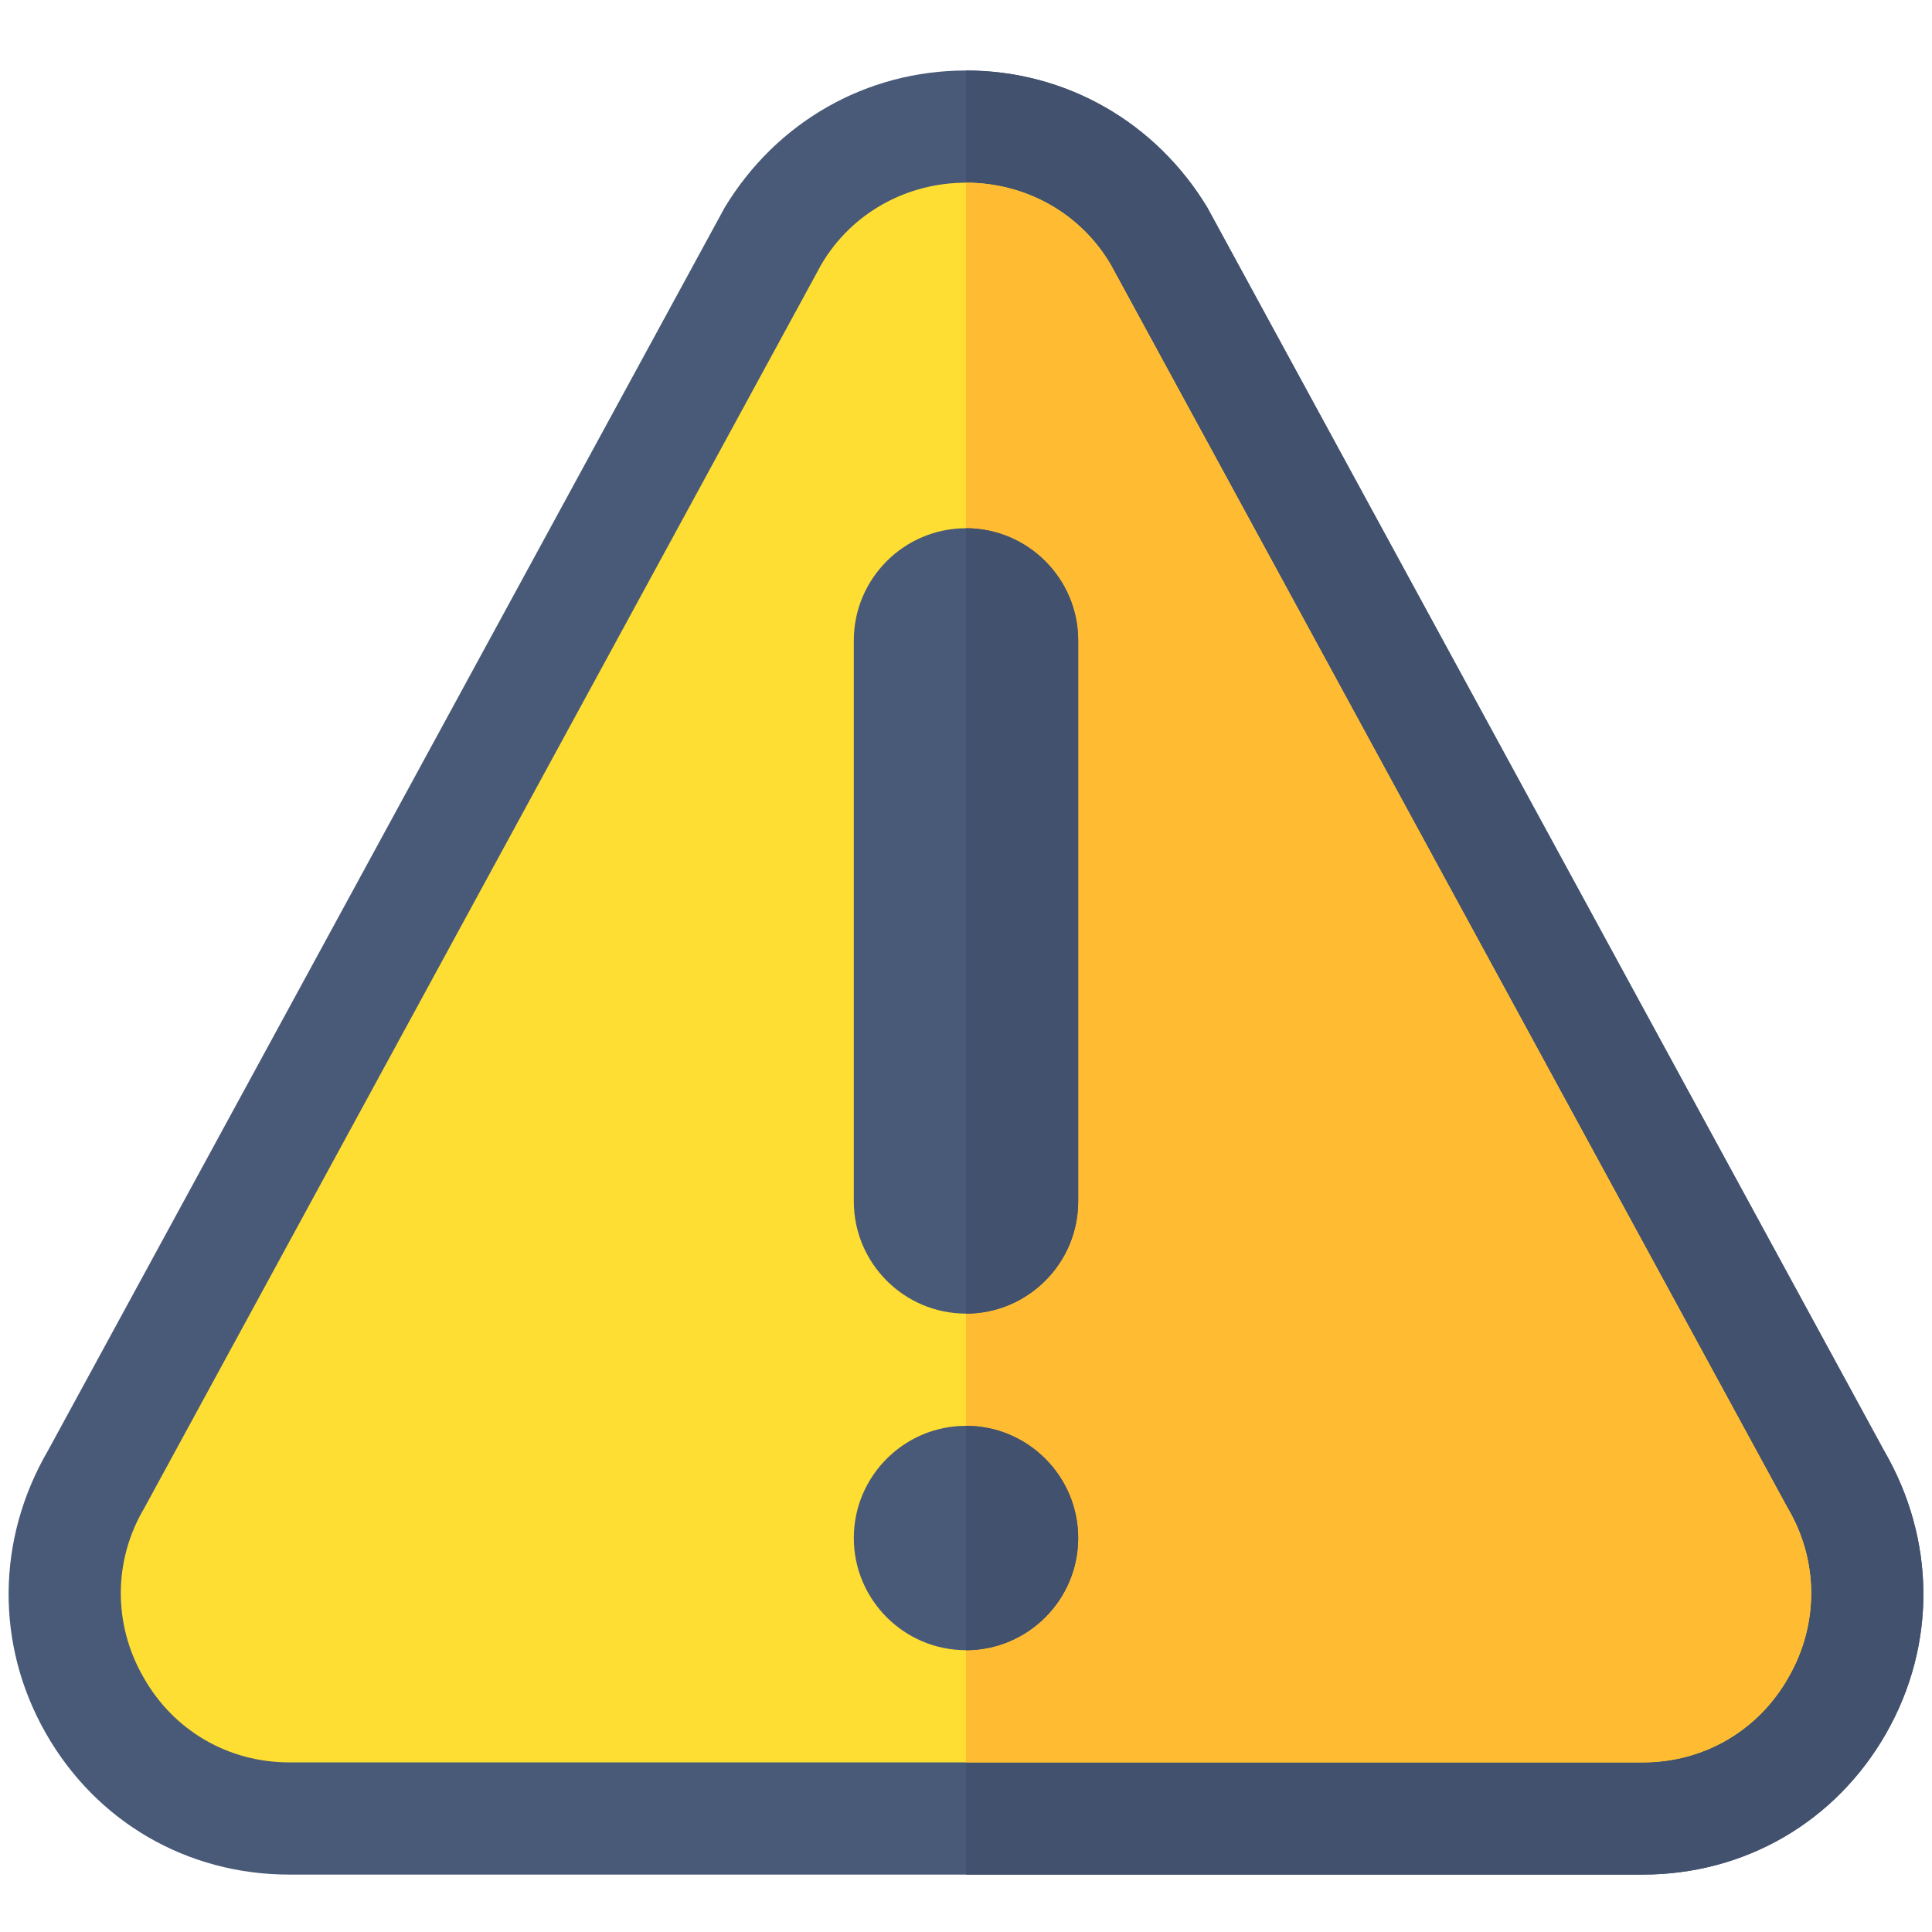 <svg width="71" height="71" viewBox="0 0 71 71" fill="none" xmlns="http://www.w3.org/2000/svg">
<g clip-path="url(#clip0)">
<path d="M69.235 53.305L44.365 7.621C42.468 4.488 39.169 2.591 35.5 2.591C31.83 2.591 28.532 4.488 26.635 7.621L1.765 53.305C-0.132 56.562 -0.173 60.438 1.683 63.695C3.538 66.952 6.877 68.89 10.63 68.89H60.37C64.122 68.89 67.462 66.952 69.317 63.695C71.173 60.438 71.131 56.562 69.235 53.305Z" fill="#495A79"/>
<path d="M69.317 63.695C67.462 66.952 64.123 68.89 60.37 68.89H35.5V2.591C39.169 2.591 42.468 4.488 44.365 7.621L69.235 53.305C71.132 56.562 71.173 60.438 69.317 63.695Z" fill="#42516D"/>
<path d="M65.689 55.407L40.818 9.724C39.705 7.827 37.685 6.714 35.5 6.714C33.314 6.714 31.294 7.827 30.181 9.724L5.31 55.407C4.156 57.346 4.156 59.695 5.269 61.633C6.383 63.612 8.403 64.767 10.629 64.767H60.37C62.597 64.767 64.617 63.612 65.73 61.633C66.843 59.695 66.843 57.346 65.689 55.407Z" fill="#FFDE33"/>
<path d="M65.73 61.633C64.617 63.612 62.597 64.767 60.37 64.767H35.5V6.714C37.685 6.714 39.706 7.827 40.819 9.724L65.689 55.407C66.844 57.346 66.844 59.695 65.73 61.633Z" fill="#FFBC33"/>
<path d="M35.5 60.644C33.227 60.644 31.377 58.794 31.377 56.521C31.377 54.248 33.227 52.398 35.5 52.398C37.773 52.398 39.623 54.248 39.623 56.521C39.623 58.794 37.773 60.644 35.5 60.644Z" fill="#495A79"/>
<path d="M39.623 44.151C39.623 46.424 37.773 48.275 35.5 48.275C33.227 48.275 31.377 46.424 31.377 44.151V23.536C31.377 21.263 33.227 19.413 35.5 19.413C37.773 19.413 39.623 21.263 39.623 23.536V44.151Z" fill="#495A79"/>
<path d="M39.623 56.521C39.623 54.248 37.773 52.398 35.5 52.398V60.644C37.773 60.644 39.623 58.794 39.623 56.521Z" fill="#42516D"/>
<path d="M39.623 44.151V23.536C39.623 21.263 37.773 19.413 35.5 19.413V48.275C37.773 48.275 39.623 46.424 39.623 44.151Z" fill="#42516D"/>
</g>
<defs>
<clipPath id="clip0">
<rect width="70.367" height="70.367" fill="white" transform="translate(0.316 0.557)"/>
</clipPath>
</defs>
</svg>
